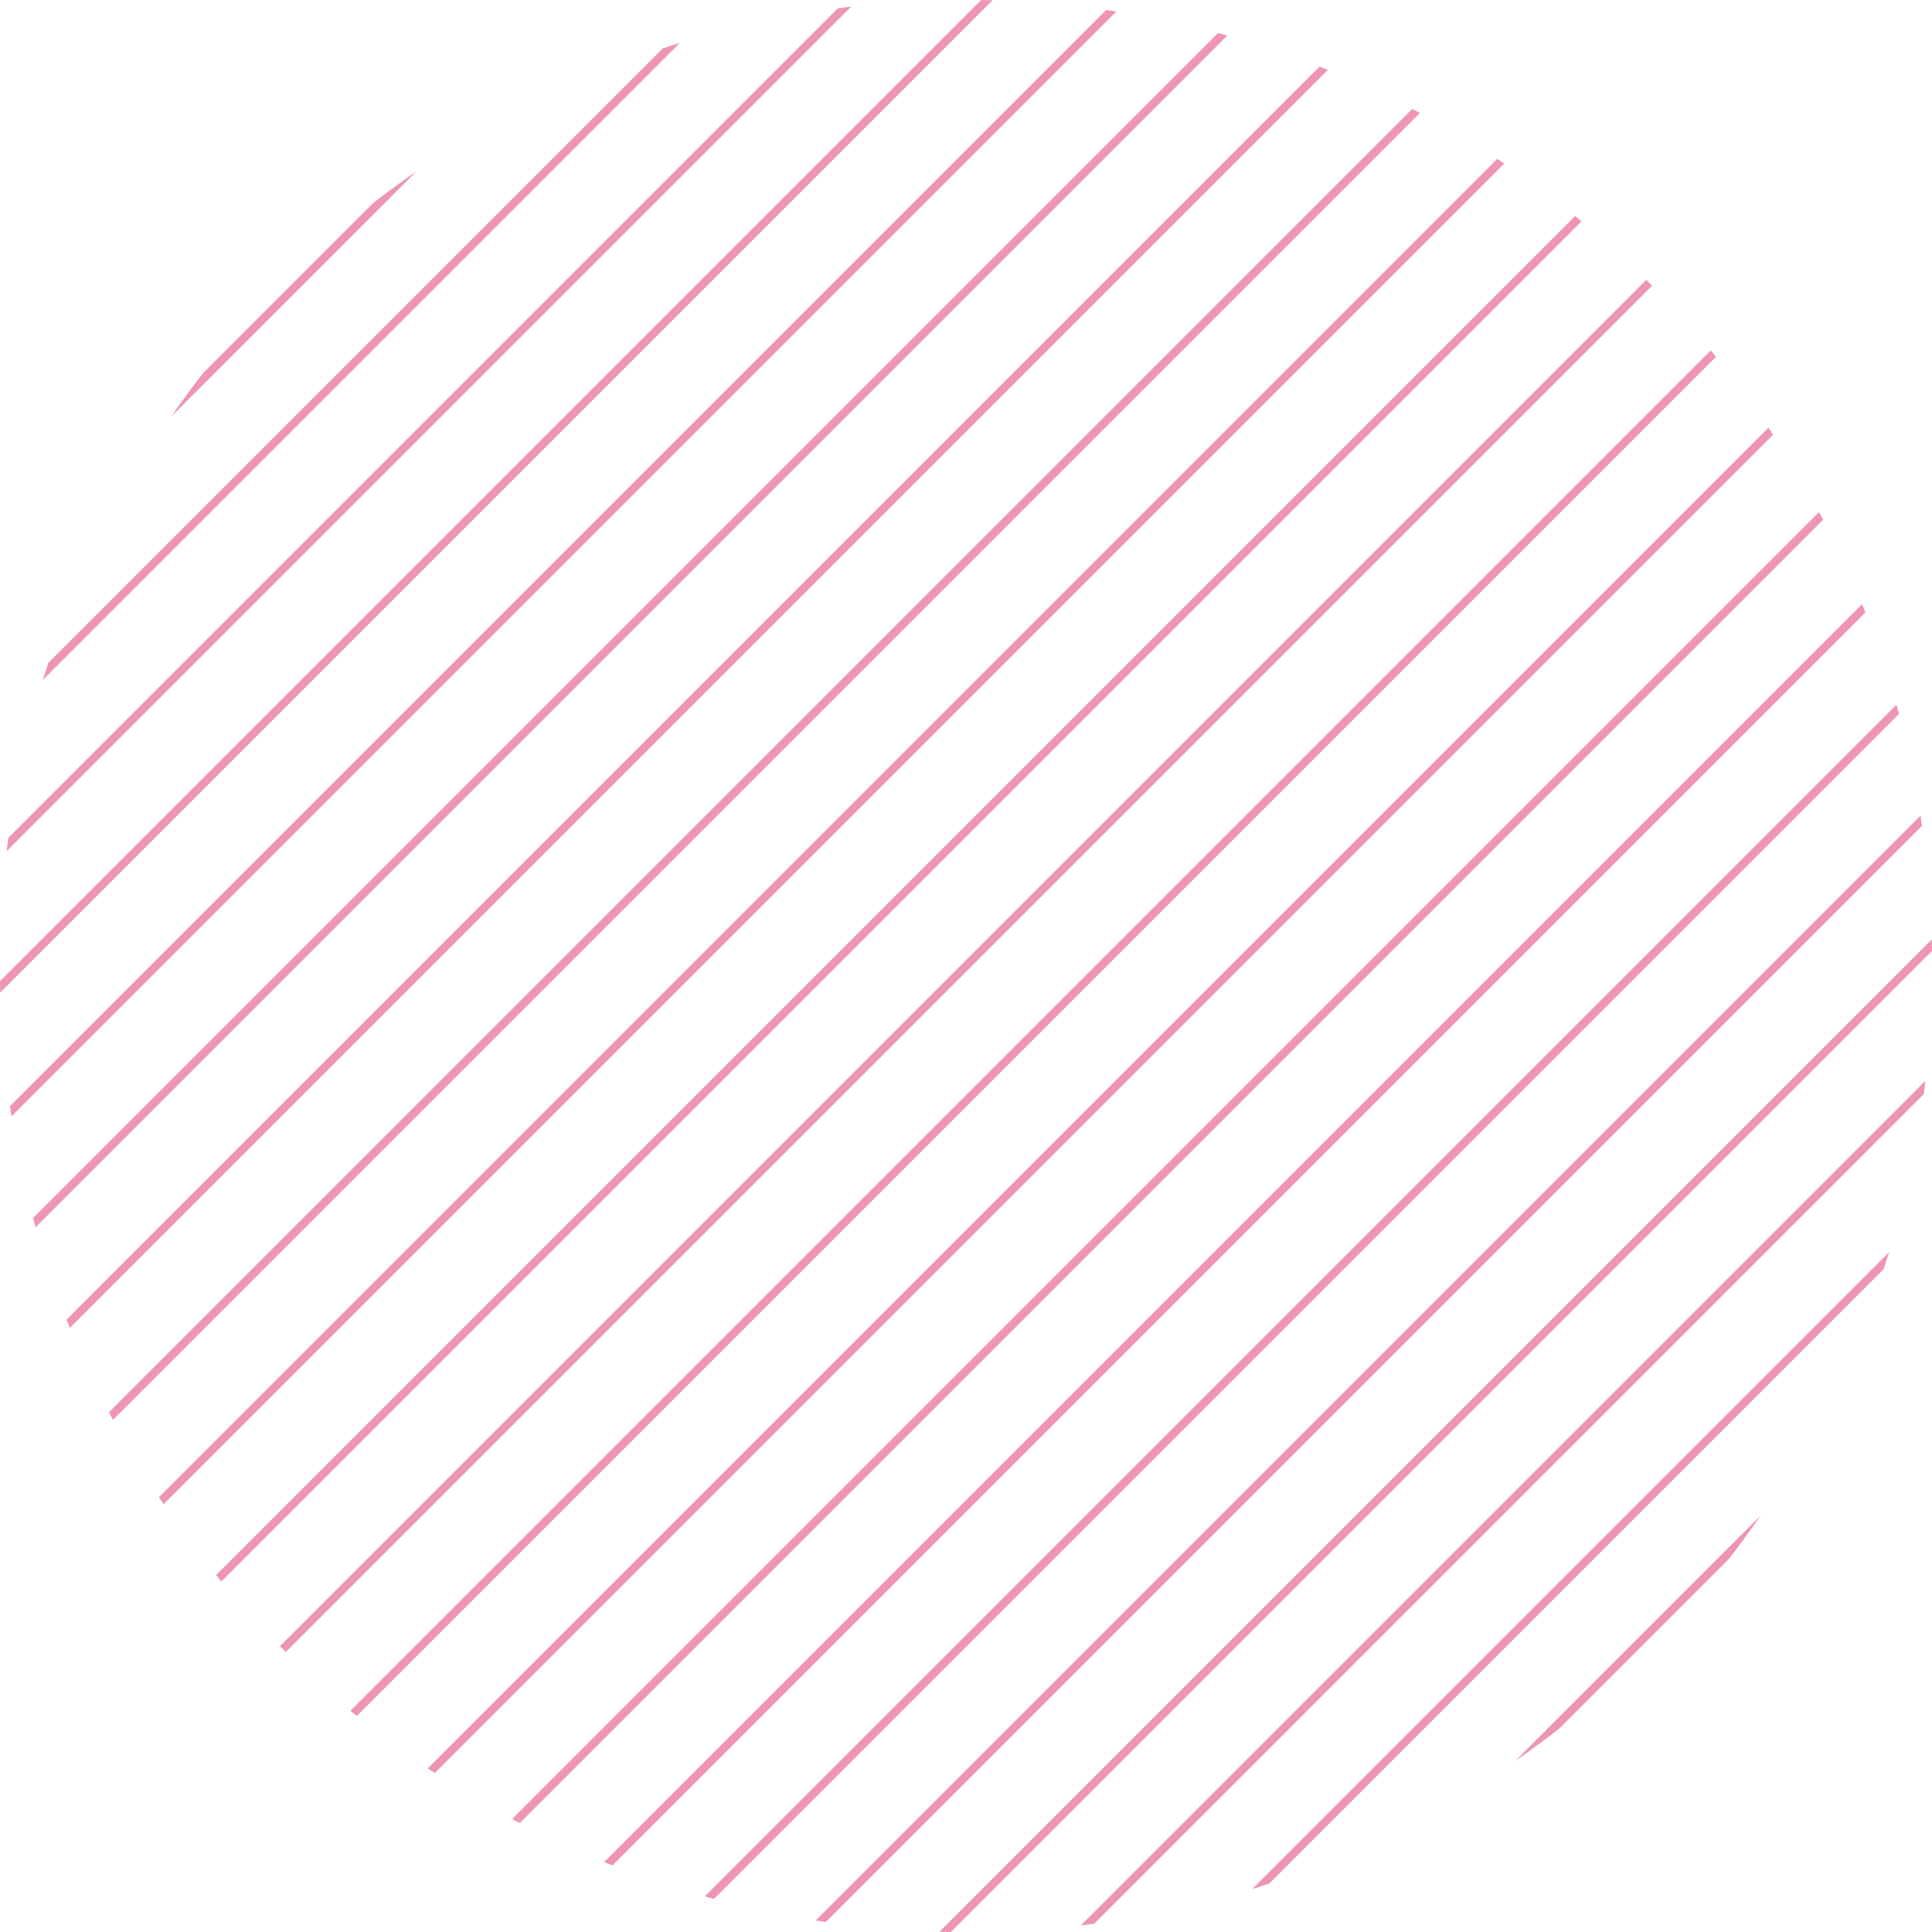 <svg xmlns="http://www.w3.org/2000/svg" width="810" viewBox="0 0 810 810" height="810" version="1.0"><path fill="#ED95B2" d="M 156.297 85.258 L 85.258 156.297 C 80.598 162.27 76.121 168.387 71.797 174.629 L 174.629 71.797 C 168.387 76.121 162.27 80.598 156.297 85.258"/><path fill="#ED95B2" d="M 277.844 20.309 L 20.309 277.844 C 19.512 280.238 18.727 282.629 17.977 285.043 L 285.043 17.977 C 282.629 18.727 280.238 19.512 277.844 20.309"/><path fill="#ED95B2" d="M 351.277 3.473 L 3.473 351.277 C 3.223 353.129 3 354.988 2.781 356.848 L 356.848 2.781 C 354.988 3 353.129 3.223 351.277 3.473"/><path fill="#ED95B2" d="M 411.355 0 L 0 411.355 C 0.027 412.949 0.039 414.559 0.078 416.152 L 416.152 0.078 C 414.559 0.039 412.949 0.027 411.355 0"/><path fill="#ED95B2" d="M 463.773 4.18 L 4.18 463.773 C 4.383 465.195 4.582 466.613 4.805 468.023 L 468.023 4.812 C 466.613 4.582 465.195 4.383 463.773 4.18"/><path fill="#ED95B2" d="M 510.68 13.875 L 13.875 510.68 C 14.219 511.953 14.555 513.238 14.91 514.516 L 514.516 14.91 C 513.238 14.555 511.953 14.219 510.68 13.875"/><path fill="#ED95B2" d="M 553.25 27.91 L 27.91 553.25 C 28.363 554.41 28.852 555.562 29.32 556.711 L 556.711 29.32 C 555.562 28.852 554.41 28.371 553.25 27.91"/><path fill="#ED95B2" d="M 592.102 45.66 L 45.66 592.102 C 46.215 593.164 46.77 594.238 47.336 595.293 L 595.293 47.336 C 594.238 46.77 593.164 46.215 592.102 45.66"/><path fill="#ED95B2" d="M 627.73 66.629 L 66.629 627.73 C 67.281 628.707 67.914 629.695 68.562 630.664 L 630.664 68.562 C 629.695 67.914 628.707 67.281 627.73 66.629"/><path fill="#ED95B2" d="M 660.387 90.578 L 90.578 660.379 C 91.309 661.281 92.027 662.18 92.766 663.074 L 663.074 92.766 C 662.18 92.027 661.281 91.309 660.387 90.578"/><path fill="#ED95B2" d="M 690.195 117.359 L 117.359 690.195 C 118.172 691.012 118.977 691.828 119.793 692.641 L 692.641 119.805 C 691.828 118.977 691.012 118.172 690.195 117.359"/><path fill="#ED95B2" d="M 717.234 146.926 L 146.926 717.234 C 147.82 717.973 148.719 718.691 149.621 719.422 L 719.422 149.613 C 718.691 148.719 717.973 147.82 717.234 146.926"/><path fill="#ED95B2" d="M 741.438 179.336 L 179.324 741.438 C 180.305 742.086 181.293 742.719 182.27 743.371 L 743.371 182.27 C 742.73 181.293 742.086 180.305 741.438 179.336"/><path fill="#ED95B2" d="M 762.664 214.707 L 214.707 762.664 C 215.77 763.23 216.836 763.785 217.898 764.34 L 764.34 217.898 C 763.785 216.836 763.23 215.77 762.664 214.707"/><path fill="#ED95B2" d="M 780.68 253.289 L 253.289 780.68 C 254.438 781.148 255.59 781.629 256.75 782.09 L 782.09 256.75 C 781.629 255.59 781.148 254.438 780.68 253.289"/><path fill="#ED95B2" d="M 795.09 295.484 L 295.484 795.09 C 296.762 795.445 298.047 795.781 299.32 796.125 L 796.125 299.32 C 795.781 298.047 795.445 296.762 795.09 295.484"/><path fill="#ED95B2" d="M 805.188 341.977 L 341.977 805.195 C 343.387 805.418 344.805 805.617 346.227 805.82 L 805.82 346.227 C 805.617 344.805 805.418 343.387 805.188 341.977"/><path fill="#ED95B2" d="M 809.922 393.848 L 393.848 809.922 C 395.441 809.961 397.051 809.973 398.645 810 L 810 398.645 C 809.973 397.051 809.961 395.441 809.922 393.848"/><path fill="#ED95B2" d="M 807.219 453.152 L 453.152 807.219 C 455.012 807 456.871 806.777 458.723 806.527 L 806.527 458.723 C 806.777 456.871 807 455.012 807.219 453.152"/><path fill="#ED95B2" d="M 792.023 524.957 L 524.957 792.023 C 527.371 791.273 529.762 790.488 532.156 789.691 L 789.691 532.156 C 790.488 529.762 791.273 527.371 792.023 524.957"/><path fill="#ED95B2" d="M 724.742 653.703 C 729.395 647.73 733.879 641.613 738.203 635.371 L 635.371 738.203 C 641.613 733.879 647.73 729.402 653.703 724.742 L 724.742 653.703"/></svg>